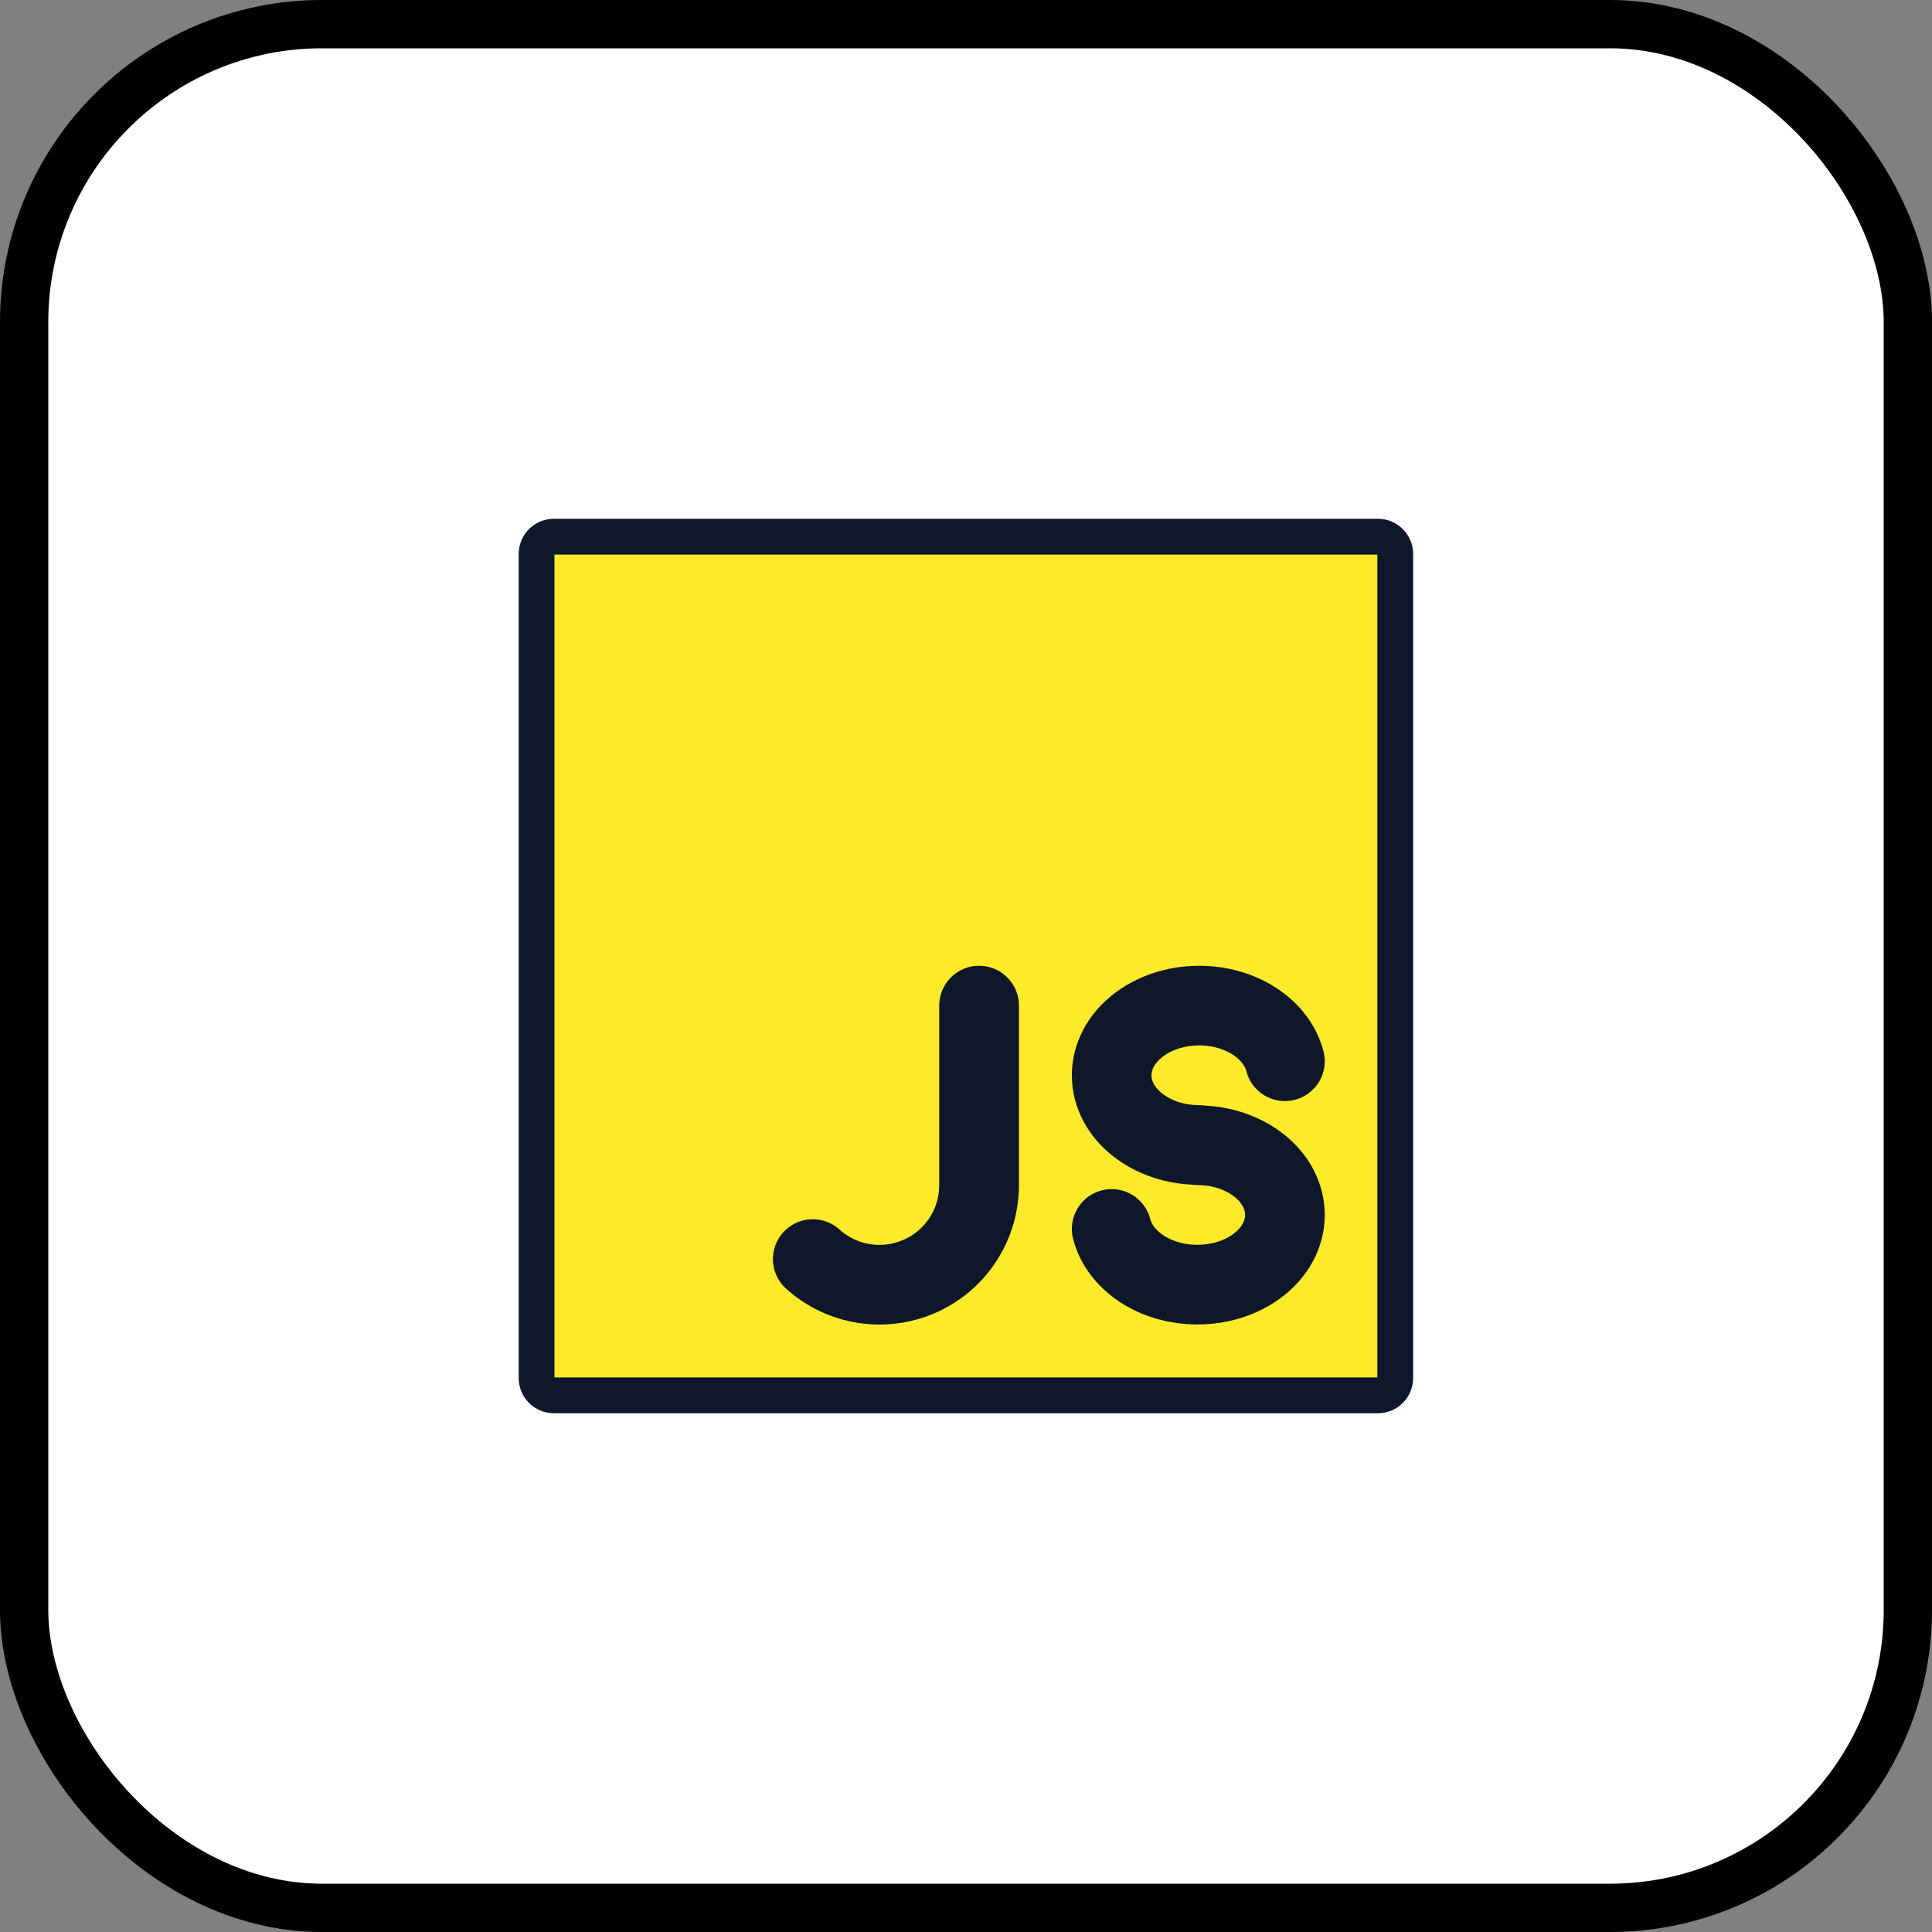 <svg width="40" height="40" viewBox="0 0 40 40" fill="none" xmlns="http://www.w3.org/2000/svg">
<rect x="0" y="0" width="40" height="40" fill="#808080" stroke="none"/>
<rect x="0.5" y="0.5" width="39" height="39" rx="6.167" fill="white"/>
<rect x="0.5" y="0.5" width="39" height="39" rx="6.167" stroke="black"/>
<path d="M28.545 28.889H11.482C11.388 28.889 11.297 28.851 11.23 28.784C11.163 28.717 11.125 28.626 11.125 28.532V11.469C11.125 11.374 11.163 11.283 11.23 11.216C11.297 11.149 11.388 11.112 11.482 11.111H28.545C28.64 11.112 28.731 11.149 28.798 11.216C28.865 11.283 28.902 11.374 28.903 11.469V28.532C28.902 28.626 28.865 28.717 28.798 28.784C28.731 28.851 28.64 28.889 28.545 28.889Z" fill="#FCEA2B"/>
<path d="M28.53 28.889H11.467C11.372 28.889 11.281 28.851 11.214 28.784C11.147 28.717 11.11 28.626 11.109 28.532V11.469C11.11 11.374 11.147 11.283 11.214 11.216C11.281 11.149 11.372 11.112 11.467 11.111H28.53C28.624 11.112 28.715 11.149 28.782 11.216C28.849 11.283 28.887 11.374 28.887 11.469V28.532C28.887 28.626 28.849 28.717 28.782 28.784C28.715 28.851 28.624 28.889 28.53 28.889Z" stroke="#0F172A" stroke-width="0.741" stroke-linejoin="round"/>
<path d="M26.603 21.972C26.434 21.314 25.703 20.82 24.828 20.82C23.827 20.82 23.016 21.466 23.016 22.263C23.016 23.06 23.827 23.706 24.828 23.706L24.791 23.711C25.792 23.711 26.603 24.357 26.603 25.154C26.603 25.951 25.792 26.597 24.791 26.597C23.915 26.597 23.184 26.102 23.016 25.444" stroke="#0F172A" stroke-width="1.649" stroke-miterlimit="10" stroke-linecap="round" stroke-linejoin="round"/>
<path d="M20.271 20.82V24.535C20.271 24.934 20.156 25.324 19.939 25.659C19.722 25.994 19.412 26.258 19.048 26.42C18.683 26.582 18.28 26.636 17.886 26.573C17.492 26.511 17.124 26.335 16.828 26.068" stroke="#0F172A" stroke-width="1.65" stroke-miterlimit="10" stroke-linecap="round" stroke-linejoin="round"/>
</svg>
